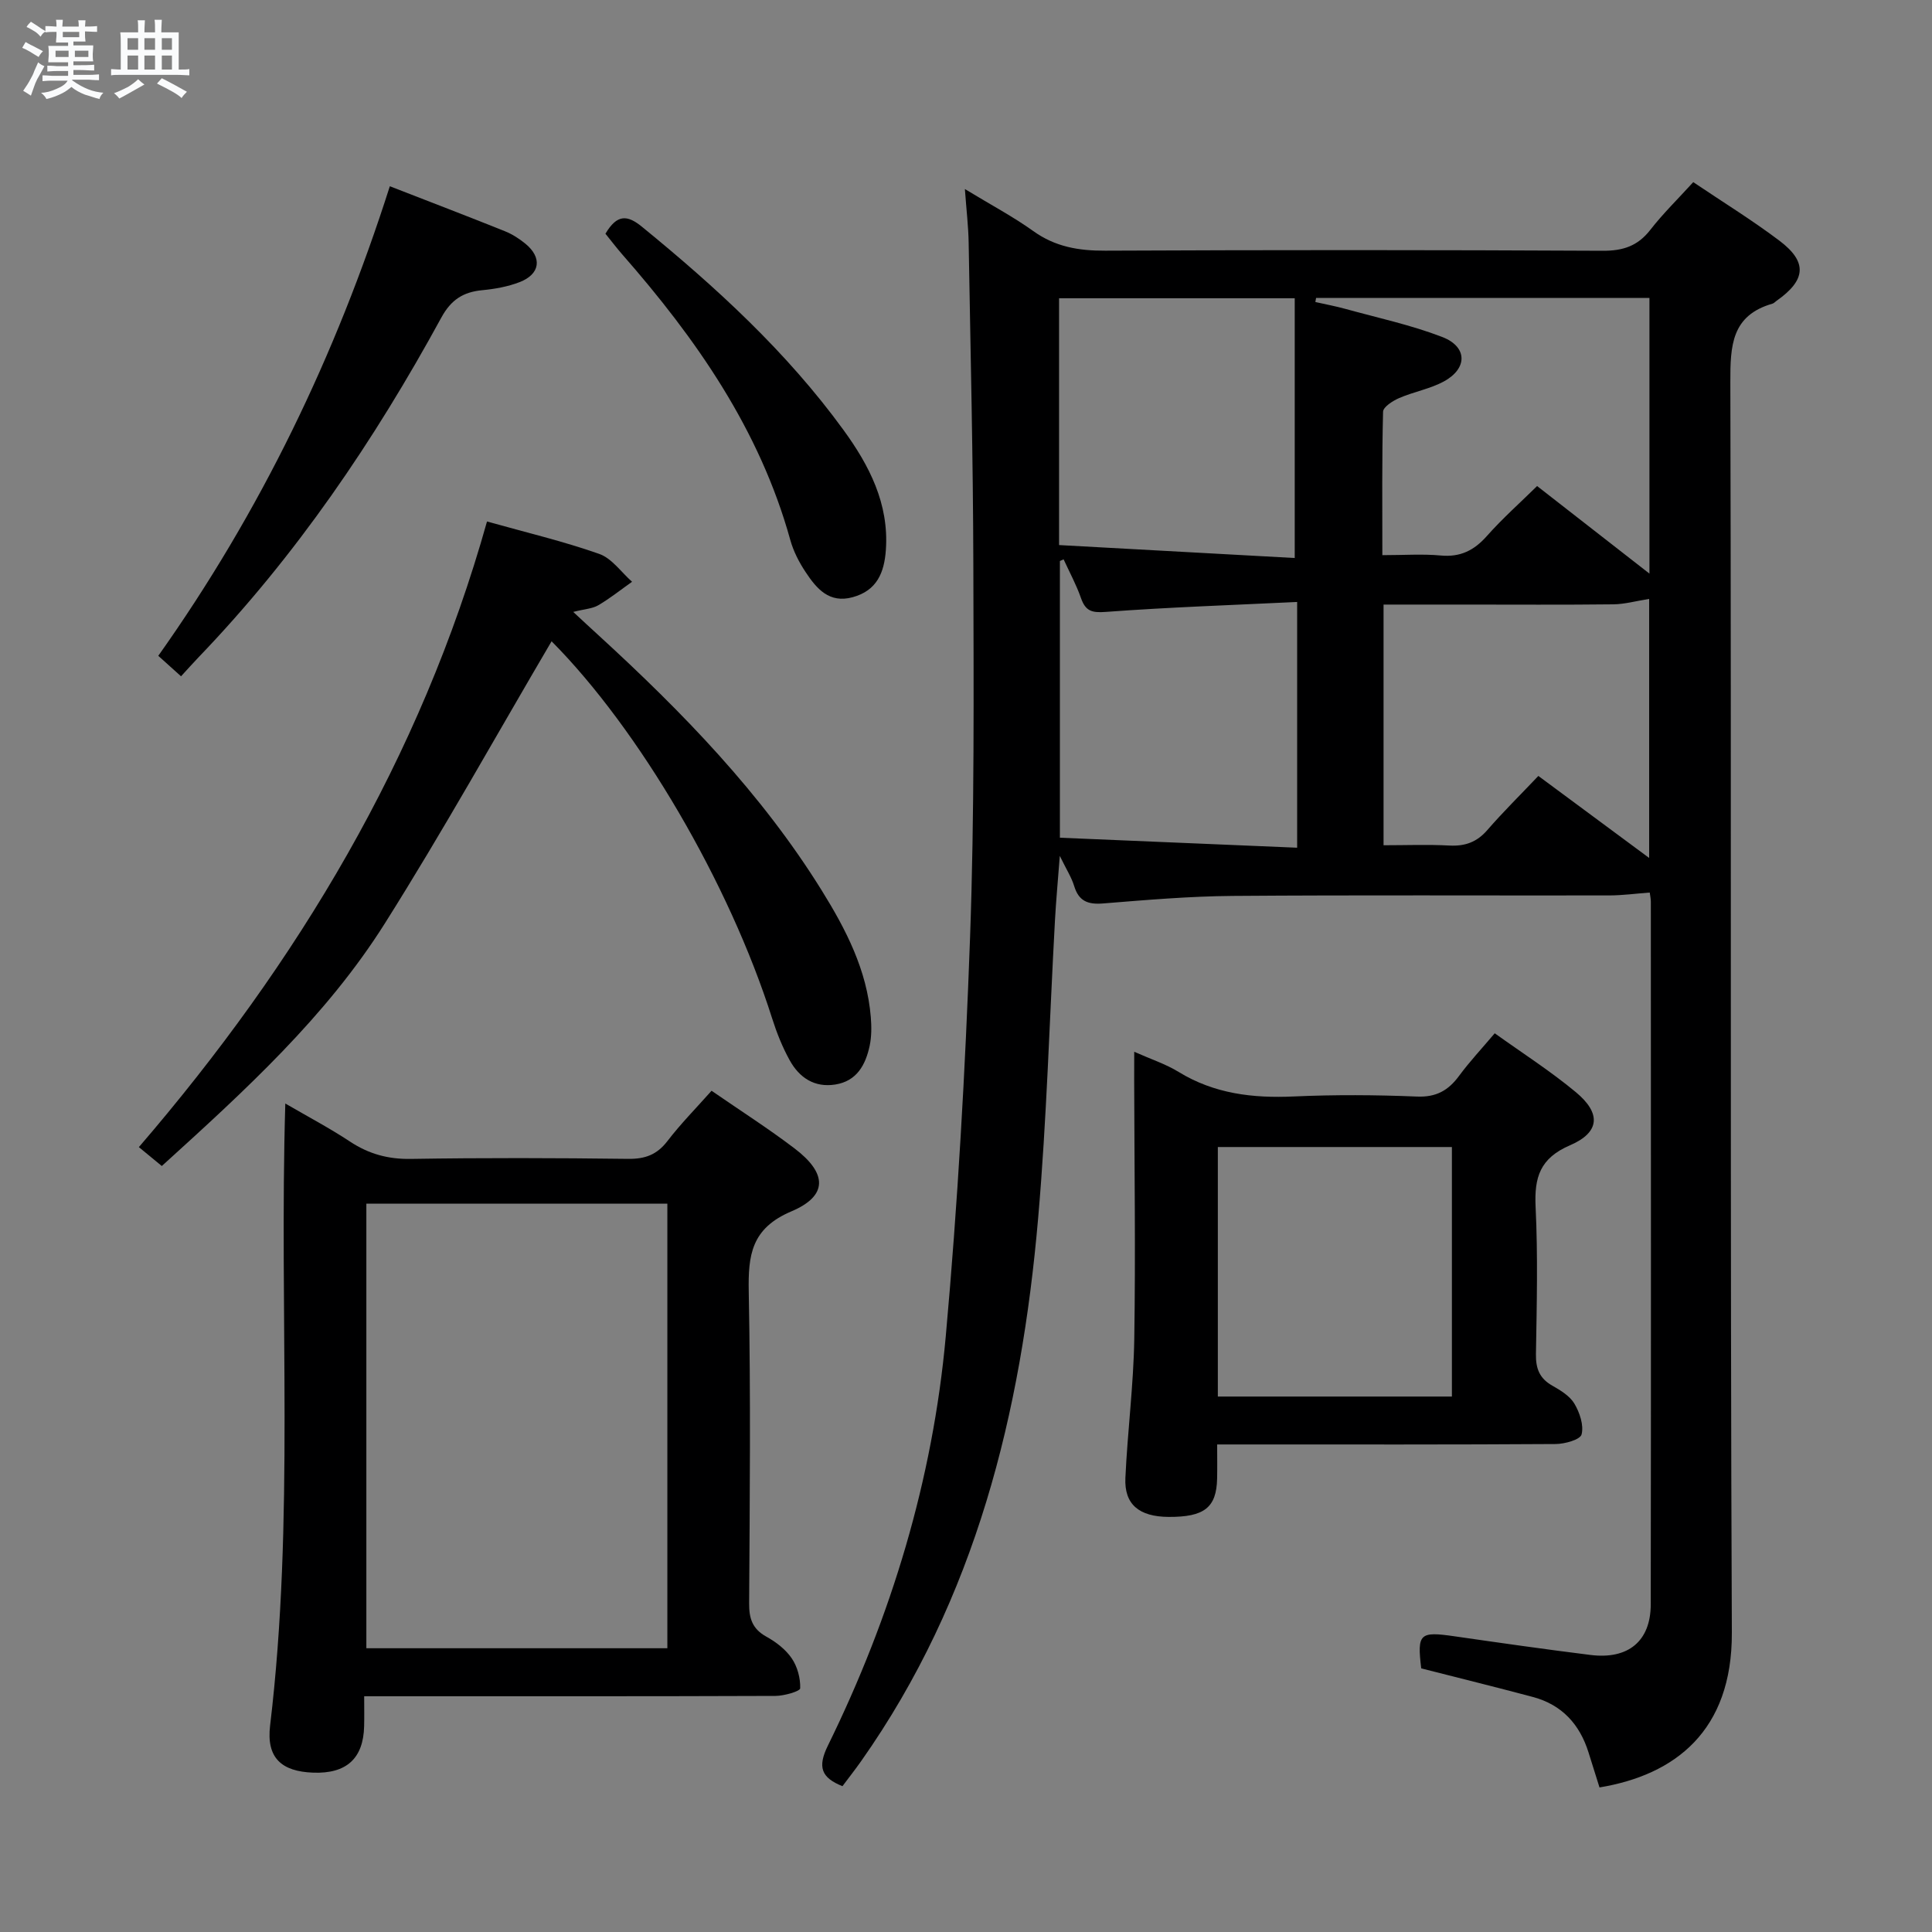 <svg enable-background="new 0 0 400 400" viewBox="0 0 400 400" xmlns="http://www.w3.org/2000/svg"><rect x="0" y="0" width="400" height="400" fill="#808080" stroke="none"/><path d="m6.8 9.5c.6.3 1.3.7 2.1 1.1-.4.4-.7.8-.9 1.2-.7-.4-1.3-.8-1.8-1.1s-1.1-.6-1.6-.8c.2-.4.5-.8.7-1.2.4.2.8.5 1.5.8zm.9 6.9c-.3.6-.5 1.1-.7 1.7s-.4 1.1-.6 1.7c-.6-.4-1.1-.7-1.6-1 .7-1 1.2-1.8 1.5-2.4.3-.5.6-1.1.8-1.7.3-.6.5-1.2.8-1.8.3.3.8.6 1.3.8-.7 1.3-1.2 2.2-1.5 2.7zm.1-11c.4.3 1 .7 1.7 1.1-.5.2-.8.6-1.1 1.1-.5-.6-1-1-1.4-1.2s-.9-.6-1.5-.8c.2-.4.5-.7.9-1.1.5.3.9.6 1.4.9zm10.5 13.1c1 .4 2 .6 3.1.7-.4.4-.7.8-.8 1.3-.9-.2-1.9-.6-3-.9-1-.4-2-.9-2.8-1.6-.5.4-1.1.9-1.9 1.3s-1.9.9-3.3 1.2c-.1-.3-.5-.8-1.1-1.3 1 0 2.1-.3 3.2-.8 1.2-.5 1.9-1 2.3-1.7h-3.2c-.4 0-1 0-2 .1v-1.2c1 0 1.7.1 2 .1h3.3v-1h-2.3c-.2 0-.9 0-2 .1v-1.2c1.2 0 1.9.1 2 .1h2.3v-.8h-4.1c0-.7.1-1.2.1-1.6 0-.5 0-1.1-.1-1.8h4.1v-.7h-2.5c0-.6.1-1.1.1-1.6v-.6h-.5c-.4 0-1 0-1.8.1v-1.3c1.2 0 1.9.1 2.1.1h.2c0-.3 0-.8-.1-1.4h1.4c0 .6-.1 1-.1 1.4h3.4c0-.4 0-.8-.1-1.3h1.5c0 .4-.1.9-.1 1.3.7 0 1.5 0 2.5-.1v1.2c-1 0-1.8-.1-2.5-.1v.6c0 .3 0 .8.1 1.5h-2.5v.8h4.1c0 .7-.1 1.3-.1 1.8s0 1 .1 1.5h-4.1v.8h1.4c.8 0 1.8 0 2.9-.1v1.2c-1 0-1.9-.1-2.8-.1h-1.5v1h3.2c.3 0 1 0 2.1-.1v1.2c-1.1 0-1.8-.1-2.1-.1h-3.4l-.1.1c1.4 1 2.4 1.5 3.4 1.9zm-4.1-6.7v-1.3h-2.7v1.3zm2.2-4.1v-1.1h-3.4v1.1zm1.9 4.1v-1.3h-2.8v1.3z" fill="#fafbfc"/><path d="m37 6.7v2.3 5.4c1 0 1.8 0 2.2-.1v1.3c-.6 0-1.5-.1-2.5-.1h-11.9c-.7 0-1.3 0-1.8.1v-1.3c.5 0 1.1.1 2 .1v-5.2c0-1 0-1.8-.1-2.5h3.7c0-1.3 0-2.1-.1-2.5h1.5c0 .4-.1 1.3-.1 2.5h2.2c0-1.2 0-2.1-.1-2.6h1.5c0 .4-.1 1.3-.1 2.6zm-12.3 13.7c-.3-.4-.7-.8-1.1-1.1 1.1-.4 2.1-.9 2.9-1.3.8-.5 1.5-1 2.1-1.6.4.4.9.8 1.3 1.1-2.5 1.4-4.2 2.4-5.2 2.9zm3.9-10.1v-2.4h-2.2v2.4zm0 4.1v-2.9h-2.2v2.9zm3.5-4.1v-2.4h-2.2v2.4zm0 4.1v-2.9h-2.2v2.9zm.4 2.9 1-1.1c.6.3 1.4.7 2.5 1.3s2 1.1 2.7 1.5c-.4.4-.8.8-1.1 1.3-.8-.8-2.5-1.7-5.1-3zm3.1-7v-2.4h-2.1v2.4zm0 4.1v-2.9h-2.1v2.9z" fill="#fafbfc"/><g fill="#000001"><path d="m199.77 39.14c5.46 3.32 10 5.72 14.13 8.68 4.57 3.29 9.44 4.11 14.95 4.08 34.32-.16 68.64-.16 102.97.02 4.21.02 7.25-.98 9.85-4.32 2.64-3.39 5.75-6.43 8.9-9.89 6.05 4.08 12.13 7.82 17.81 12.1 5.9 4.44 5.55 8.18-.59 12.49-.27.19-.51.48-.82.57-8.5 2.44-8.74 8.71-8.72 16.24.23 86.3-.06 172.61.31 258.92.09 20.39-11.8 29.46-27.4 32.04-.74-2.37-1.51-4.82-2.28-7.27-1.83-5.82-5.51-9.85-11.48-11.45-7.67-2.05-15.38-3.95-23.15-5.93-.87-7.22-.34-7.69 6.91-6.64 9.36 1.35 18.73 2.69 28.12 3.86 7.81.98 12.48-2.84 12.49-10.48.07-48.48.03-96.97.02-145.45 0-.65-.15-1.29-.23-1.92-2.89.22-5.62.59-8.36.6-25.99.04-51.98-.1-77.97.1-8.96.07-17.91.84-26.85 1.56-3.12.25-5.02-.45-5.98-3.59-.55-1.82-1.63-3.47-2.98-6.26-.4 5.25-.78 9.29-1 13.33-1.14 20.59-1.7 41.22-3.49 61.75-3.49 40.21-12.9 78.65-36.63 112.33-1.24 1.76-2.57 3.45-3.88 5.2-4.41-1.77-5.19-3.96-3.02-8.39 13.15-26.78 21.72-55.06 24.41-84.75 2.48-27.45 4.04-55.02 5.03-82.57.92-25.62.74-51.28.68-76.92-.05-22.31-.59-44.61-.97-66.91-.05-3.31-.45-6.6-.78-11.13zm19.5 22.61v51.1c16.53.91 32.94 1.81 48.79 2.68 0-18.83 0-36.22 0-53.78-16.79 0-32.69 0-48.79 0zm53.21-.06c-.05.28-.1.56-.15.84 2.09.47 4.19.86 6.25 1.43 6.7 1.85 13.56 3.32 20.02 5.81 5.24 2.02 5.28 6.5.36 9.19-2.86 1.56-6.25 2.14-9.27 3.45-1.32.57-3.31 1.84-3.34 2.83-.25 9.76-.15 19.53-.15 29.7 4.47 0 8.3-.28 12.07.07 4.05.38 6.9-1.03 9.55-4.01 3.25-3.67 6.94-6.94 10.42-10.37 7.95 6.19 15.31 11.93 23.26 18.13 0-19.69 0-38.24 0-57.07-23.22 0-46.12 0-69.02 0zm46.02 98.96c8.03 5.94 15.29 11.32 22.94 16.98 0-18.55 0-36.35 0-53.63-2.68.42-5.04 1.09-7.4 1.12-10.33.12-20.66.05-30.99.05-5.45 0-10.89 0-16.6 0v49.83c4.72 0 9.18-.18 13.63.06 3.24.17 5.69-.7 7.86-3.21 3.27-3.77 6.83-7.27 10.56-11.2zm-98.29-44.84c-.26.11-.52.22-.77.34v57.29c16.61.7 32.9 1.39 49.12 2.07 0-17.52 0-33.74 0-50.88-13.49.65-26.58 1.09-39.64 2.06-2.92.22-4.18-.2-5.12-2.88-.96-2.75-2.37-5.34-3.59-8z"/><path d="m147.32 225.83c5.99 4.13 11.75 7.81 17.17 11.93 6.79 5.15 6.97 9.81-.62 13.03-8.32 3.52-9 9.05-8.85 16.69.42 21.49.21 42.99.08 64.48-.02 3.16.68 5.29 3.56 6.89 2 1.1 4 2.64 5.26 4.49 1.18 1.73 1.82 4.13 1.75 6.21-.02.61-3.3 1.56-5.1 1.57-26.33.1-52.65.07-78.98.07-1.81 0-3.61 0-6.19 0 0 2.32.04 4.26-.01 6.2-.16 6.69-3.66 9.87-10.54 9.62-6.57-.24-9.73-3.06-8.93-9.74 5.09-42.49 1.85-85.16 3.15-128.8 4.78 2.78 9.22 5.12 13.39 7.88 3.89 2.57 7.89 3.67 12.61 3.59 14.99-.24 29.99-.2 44.99-.01 3.49.04 5.93-.85 8.09-3.64 2.73-3.57 5.9-6.78 9.17-10.46zm-71.47 23.38v92.04h62.32c0-30.86 0-61.38 0-92.04-20.89 0-41.36 0-62.32 0z"/><path d="m234.83 217.76c3.51 1.56 6.53 2.54 9.17 4.16 7.4 4.54 15.39 5.48 23.88 5.09 8.48-.38 16.99-.33 25.47.02 4 .17 6.51-1.26 8.74-4.29 2.17-2.94 4.68-5.62 7.38-8.81 5.63 4.04 11.48 7.78 16.78 12.18 5.28 4.38 5.02 8.33-1.2 11.01s-7.41 6.63-7.12 12.75c.49 10.14.24 20.31.07 30.47-.05 2.99.73 5.04 3.38 6.54 1.71.97 3.63 2.13 4.58 3.73 1.1 1.85 1.98 4.46 1.49 6.37-.27 1.08-3.47 1.98-5.36 1.99-21.32.14-42.64.09-63.95.09-1.81 0-3.62 0-6.14 0 0 2.56.04 4.81-.01 7.07-.13 6-2.65 7.97-10.05 7.93-6.09-.04-9.2-2.58-8.94-8.08.44-9.62 1.69-19.22 1.84-28.83.28-17.81.02-35.64-.02-53.46 0-1.77.01-3.54.01-5.93zm17.31 71.38h48.46c0-17.53 0-34.6 0-51.66-16.36 0-32.38 0-48.46 0z"/><path d="m100.83 107.97c8.04 2.26 15.77 4.08 23.23 6.71 2.62.92 4.56 3.79 6.8 5.77-2.32 1.64-4.55 3.43-6.99 4.86-1.23.72-2.83.78-5.19 1.38 1.98 1.84 3.6 3.35 5.24 4.84 17.35 15.89 33.7 32.68 46.2 52.81 5.02 8.08 9.38 16.5 10.17 26.24.16 1.97.17 4.04-.24 5.96-.85 3.92-2.64 7.29-7.12 8-4.32.68-7.44-1.43-9.42-5-1.52-2.74-2.7-5.71-3.65-8.7-8.88-27.99-27.53-59.82-45.66-78.07-11.42 19.42-22.44 39.25-34.52 58.41-12.17 19.31-28.99 34.63-46.18 50.23-1.56-1.28-3.03-2.5-4.75-3.91 32.92-38.27 58.33-80.53 72.08-129.53z"/><path d="m80.71 38.56c8.43 3.28 16.15 6.23 23.82 9.31 1.52.61 2.97 1.54 4.24 2.58 3.53 2.89 3.09 6.3-1.19 7.96-2.43.94-5.11 1.42-7.72 1.67-3.94.37-6.46 1.96-8.48 5.66-13.89 25.46-30.08 49.33-50.26 70.33-1.15 1.2-2.25 2.44-3.64 3.95-1.65-1.48-3.08-2.77-4.71-4.24 21.13-29.8 36.73-62.07 47.94-97.22z"/><path d="m125.35 48.39c2.42-4.09 4.55-3.9 7.55-1.45 15.39 12.56 29.97 25.92 41.71 42.05 5.34 7.33 9.47 15.27 8.8 24.86-.33 4.72-1.86 8.42-6.86 9.79-4.88 1.35-7.49-1.78-9.74-5.17-1.36-2.04-2.54-4.33-3.19-6.68-6.34-22.87-19.5-41.68-34.87-59.21-1.18-1.36-2.27-2.8-3.4-4.19z"/></g></svg>